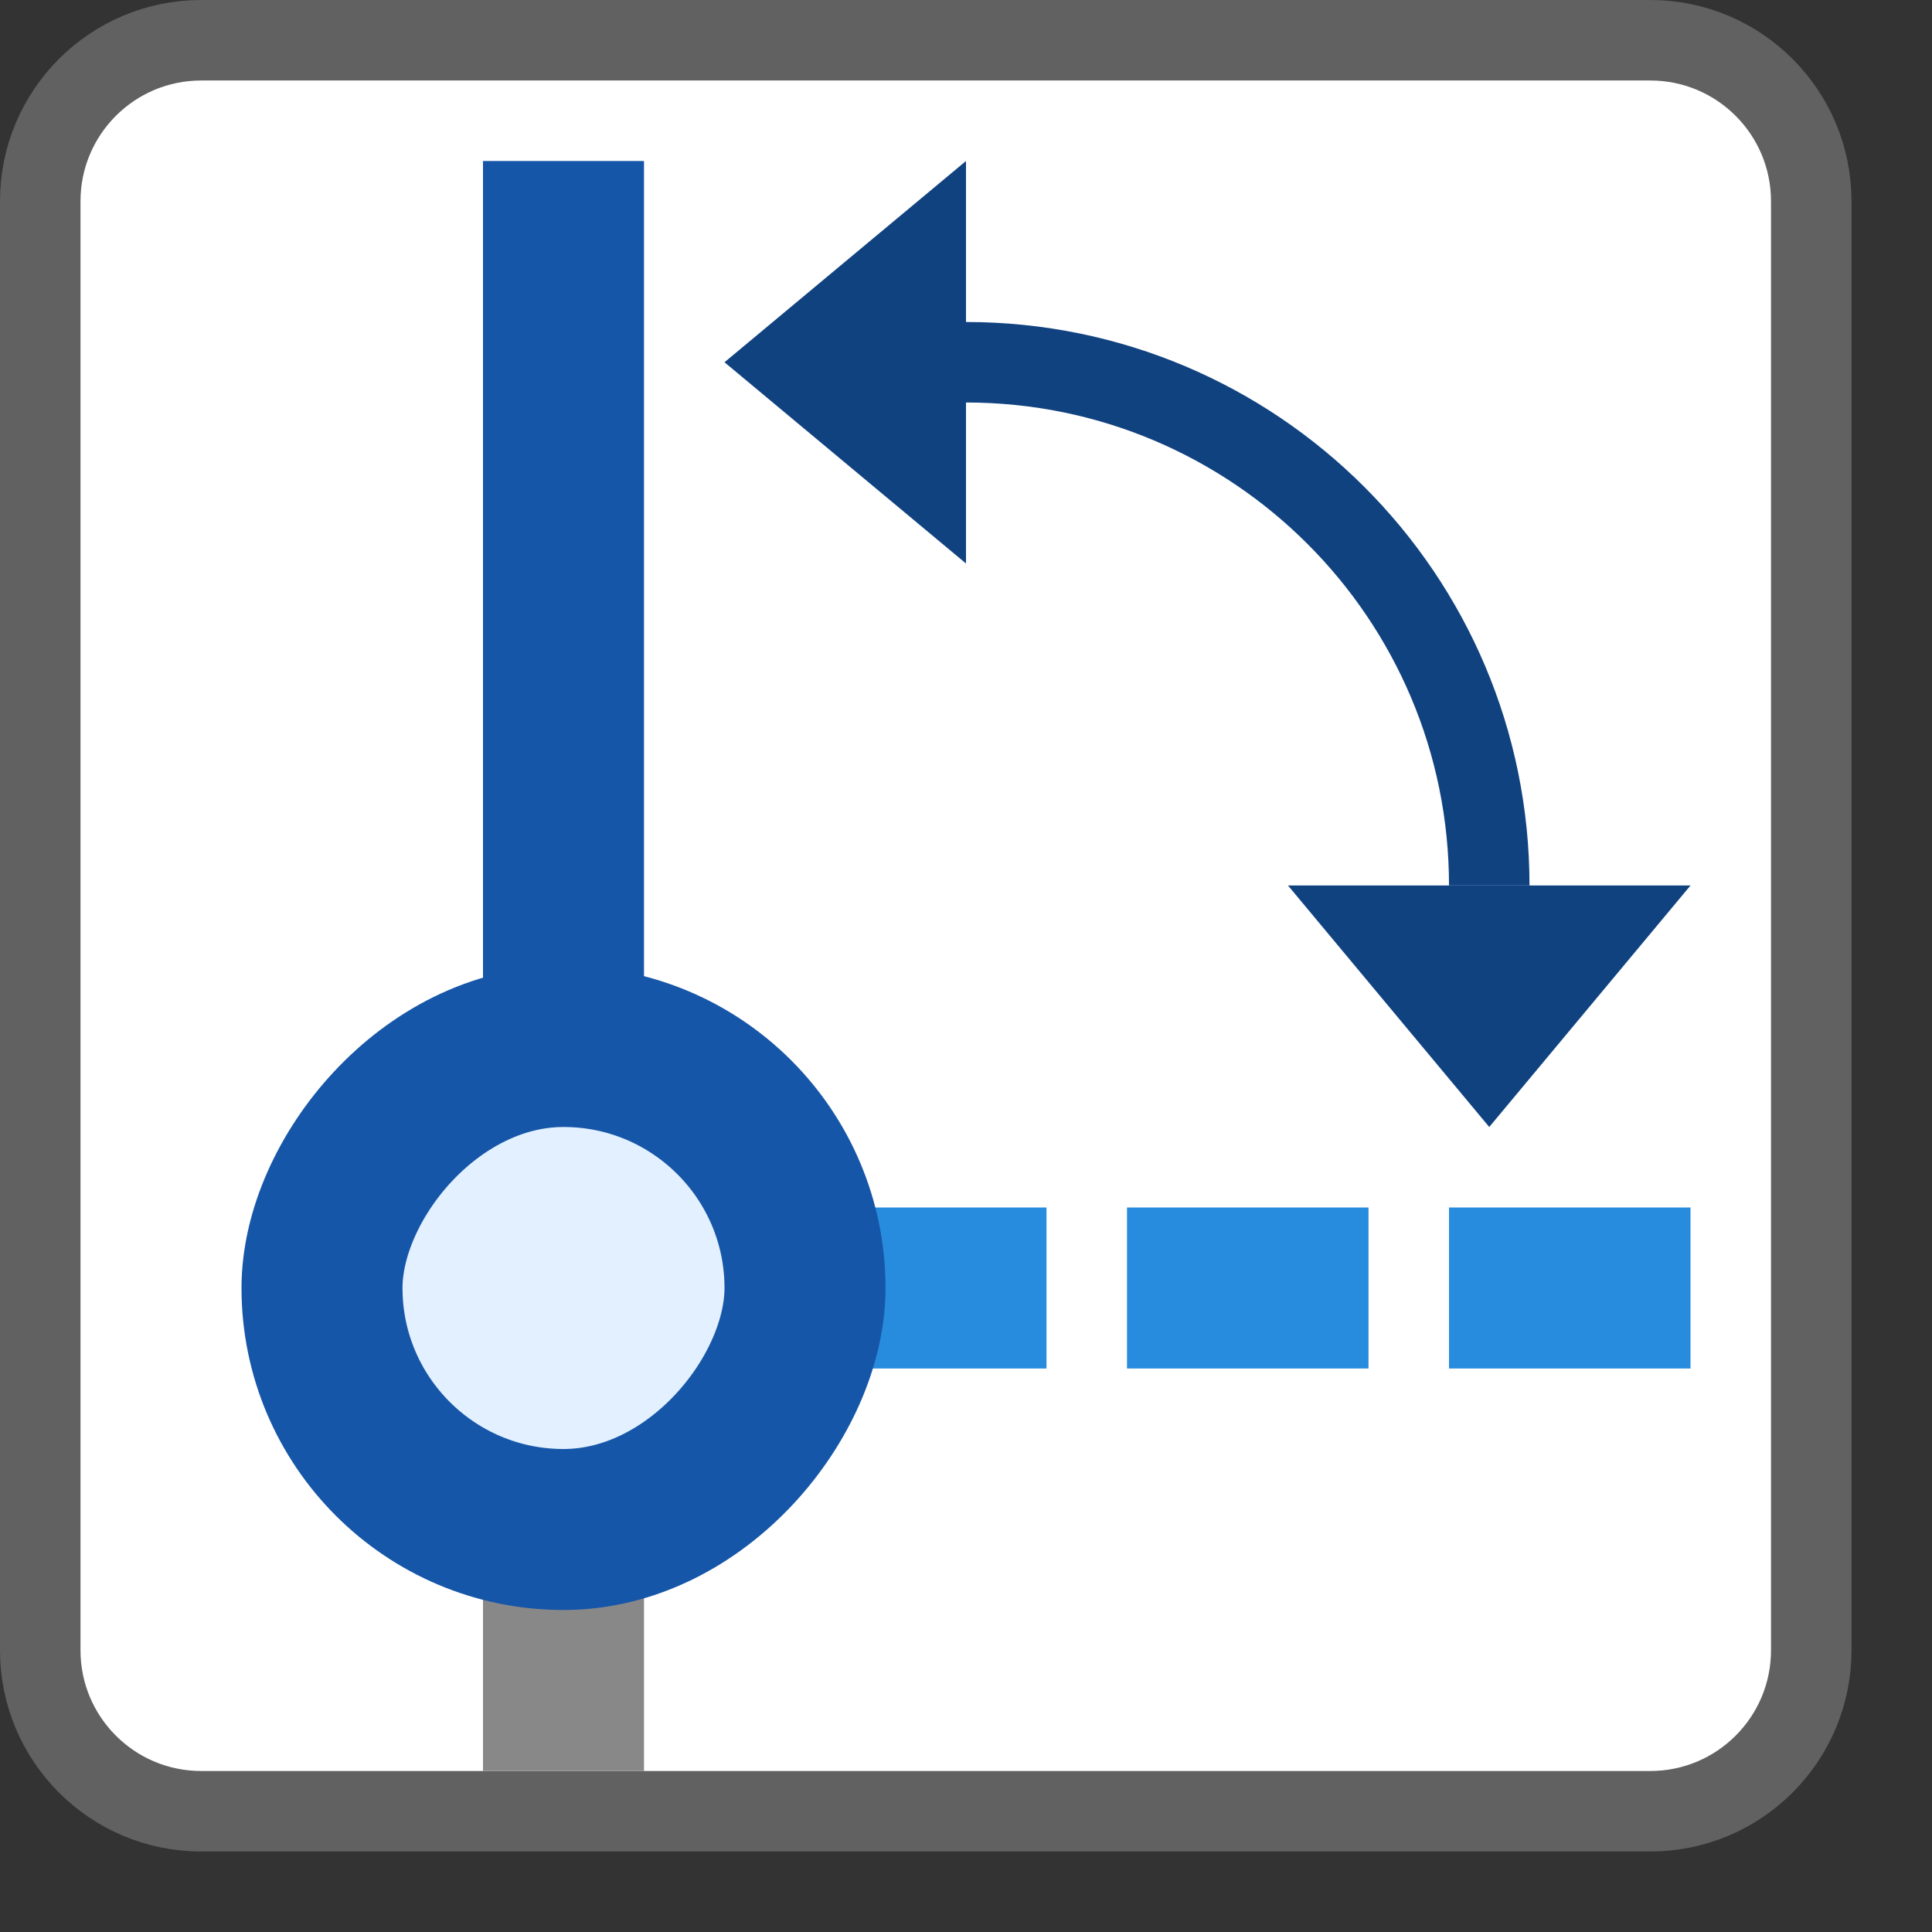 <svg width="24" height="24" viewBox="0 0 24 24" fill="none" xmlns="http://www.w3.org/2000/svg">
<rect x="0" y="0" width="24" height="24" fill="#333333" stroke="none"/>
<path d="M20.5 0.5H2.5C1.395 0.5 0.5 1.395 0.5 2.5V20.5C0.5 21.605 1.395 22.5 2.5 22.5H20.5C21.605 22.5 22.5 21.605 22.5 20.5V2.5C22.5 1.395 21.605 0.5 20.5 0.5Z" fill="#FFFFFF" stroke="#616161" stroke-linecap="round"/>
<rect width="2" height="4" transform="matrix(1 -8.74228e-08 -8.74228e-08 -1 6 22)" fill="#888889"/>
<rect width="2" height="12" transform="matrix(1 -8.74228e-08 -8.74228e-08 -1 6 14)" fill="#1656A8"/>
<path d="M18.5 15.5H20.5V16.5H18.5V15.5ZM14.5 15.5H16.5V16.5H14.5V15.5ZM9.5 15.5H12.5V16.5H9.5V15.5Z" fill="#1656A8" stroke="#278CDD"/>
<rect width="6" height="6" rx="3" transform="matrix(-1 0 0 1 10 13)" fill="#E2F0FF" stroke="#1656A8" stroke-width="2"/>
<path d="M12 2L12 7L9 4.5L12 2Z" fill="#104280"/>
<path d="M16 11H21L18.5 14L16 11Z" fill="#104280"/>
<path d="M12 4.5C15.59 4.5 18.5 7.41 18.5 11" stroke="#104280"/>
</svg>

